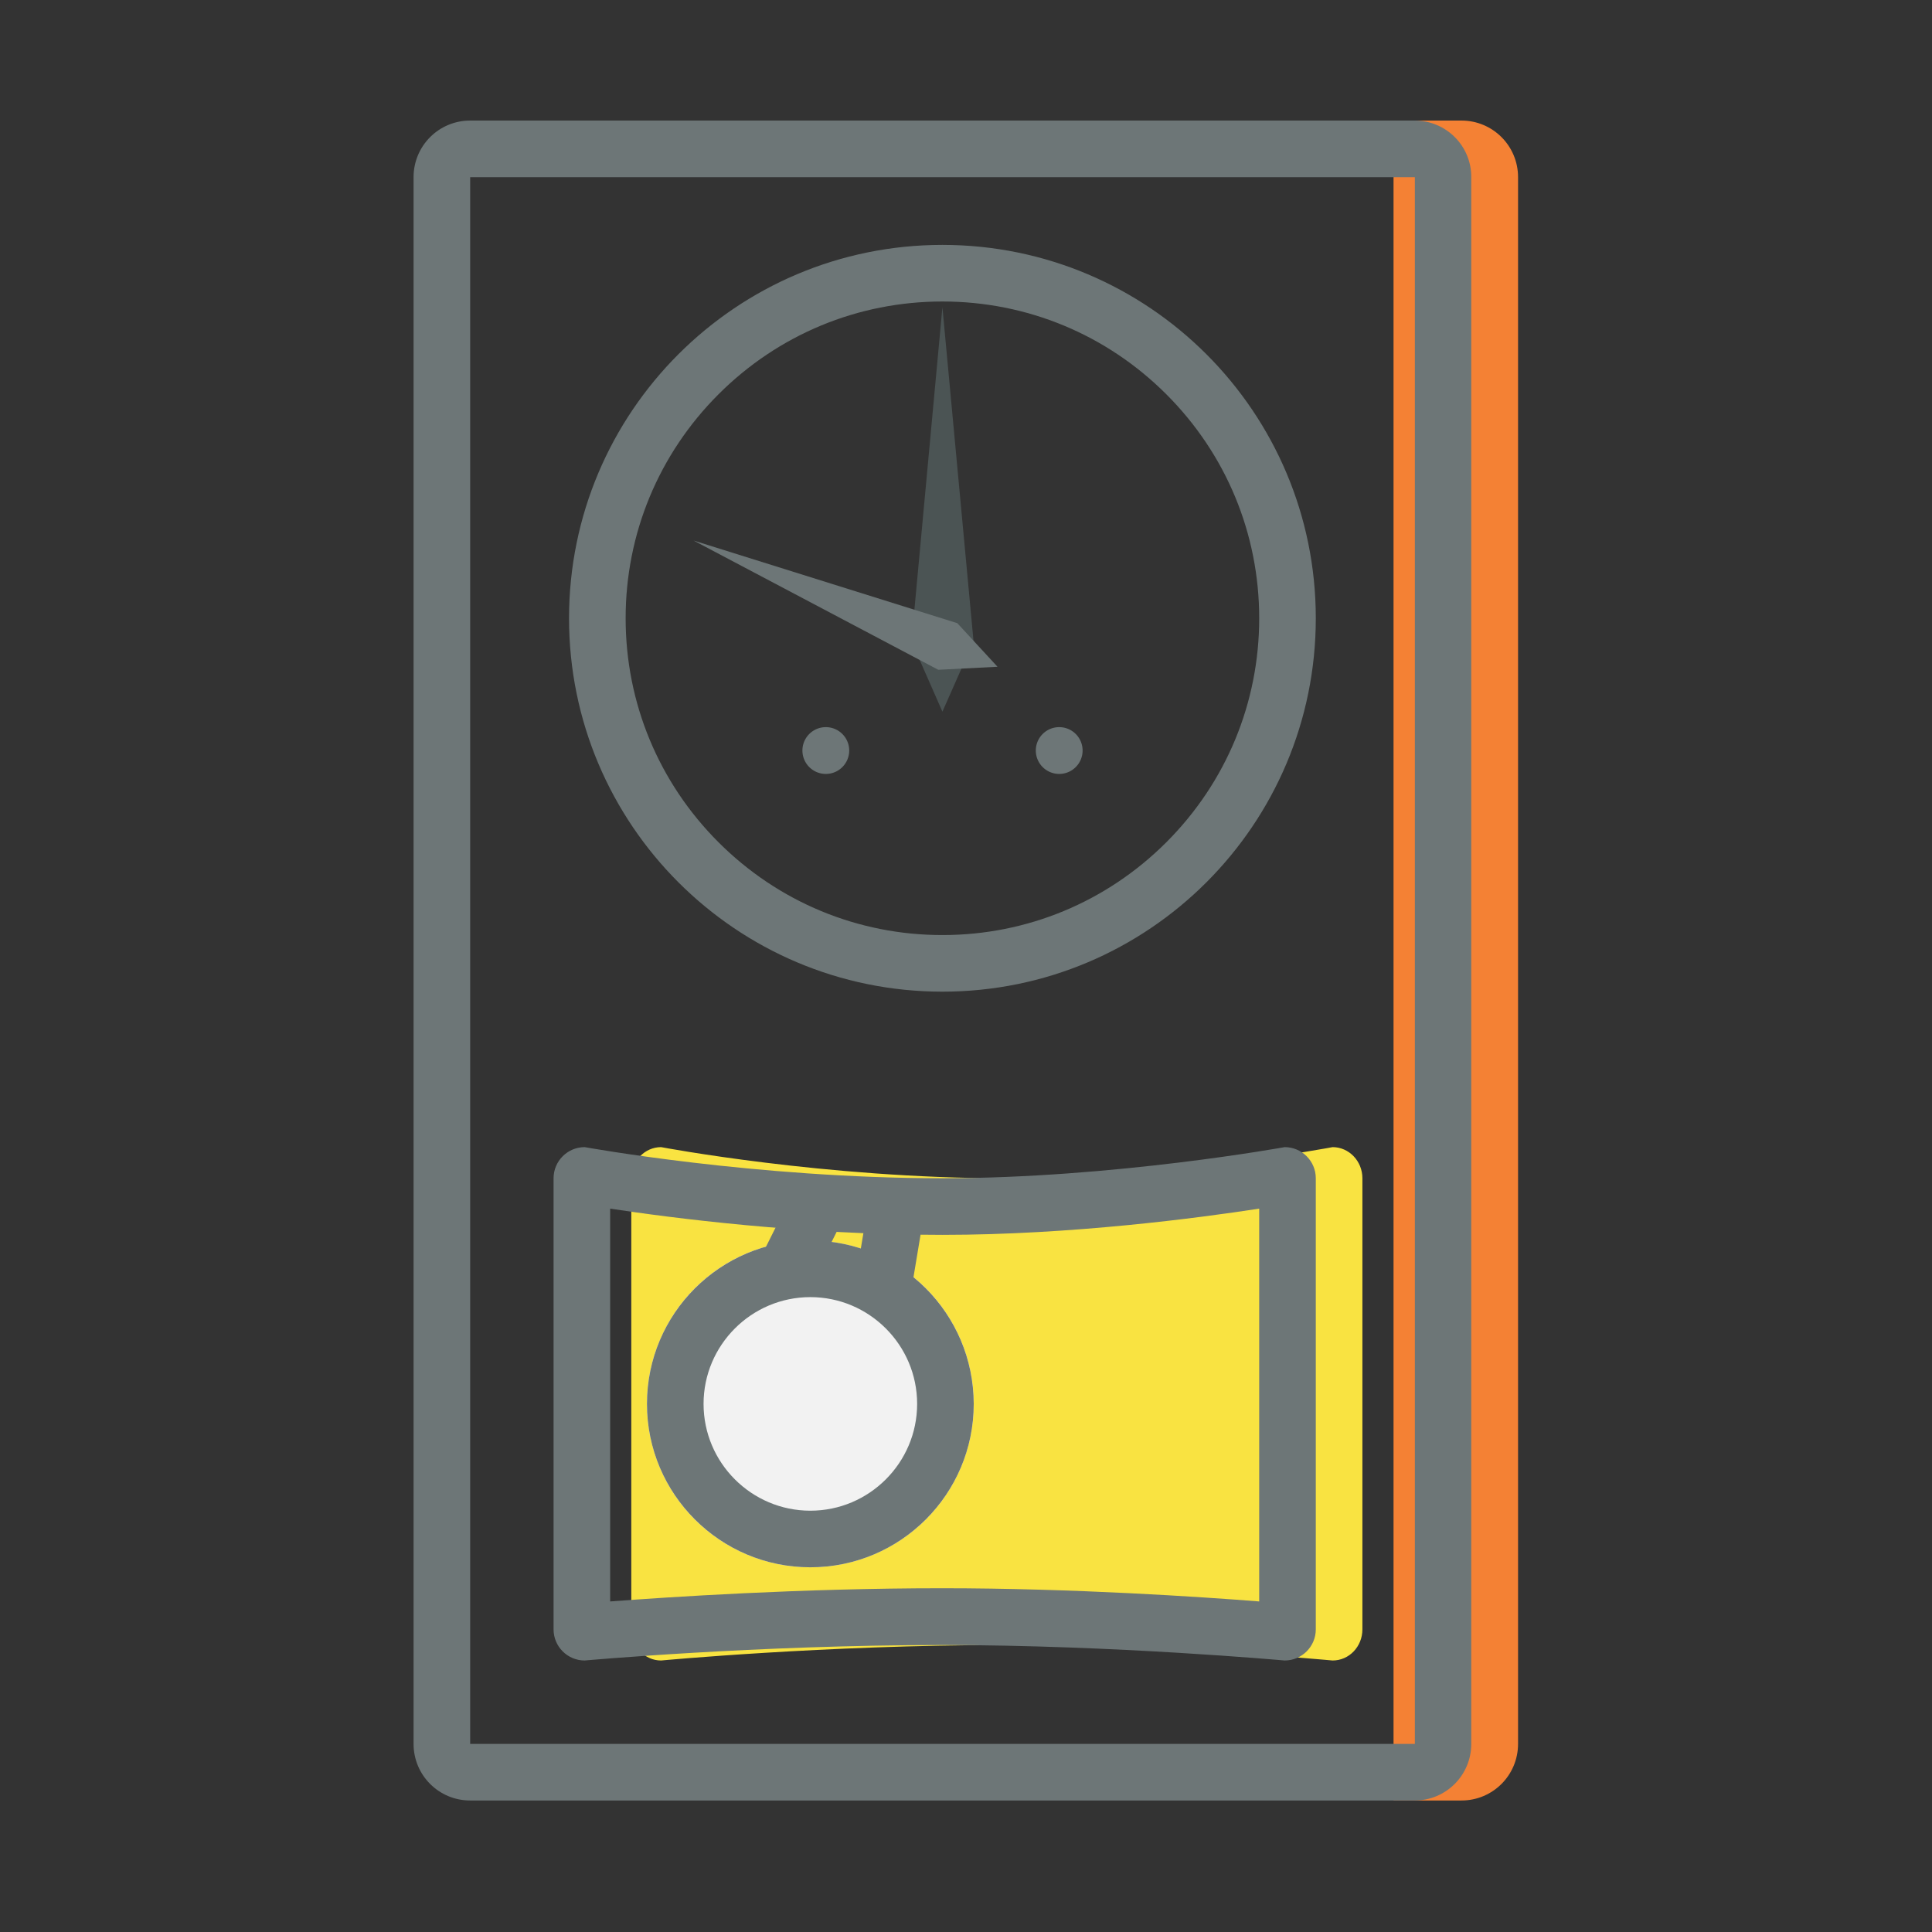 <svg class="svg-icon" style="width: 1em; height: 1em;vertical-align: middle;fill: currentColor;overflow: hidden;" viewBox="0 0 1024 1024" version="1.1" xmlns="http://www.w3.org/2000/svg"><rect x="0" y="0" width="1024" height="1024" fill="#333333" stroke="none"/><path d="M774.6 954.3h-36V65.9c0-1.1 0.9-2 2-2h34c16.6 0 30 13.4 30 30v830.4c0 16.6-13.4 30-30 30z" fill="#F48134" /><path d="M749.9 93.9v830.4H249.2V93.9h500.7m0-30H249.2c-16.6 0-30 13.4-30 30v830.4c0 16.6 13.4 30 30 30h500.6c16.6 0 30-13.4 30-30V93.9c0.1-16.6-13.4-30-29.9-30z" fill="#6D7677" /><path d="M499.5 159.8c44.8 0 87 17.5 118.7 49.2 31.7 31.7 49.2 73.9 49.2 118.7s-17.5 87-49.2 118.7c-31.7 31.7-73.9 49.2-118.7 49.2s-87-17.5-118.7-49.2c-31.7-31.7-49.2-73.9-49.2-118.7s17.5-87 49.2-118.7c31.7-31.7 73.9-49.2 118.7-49.2m0-30c-109.3 0-197.9 88.6-197.9 197.9 0 109.3 88.6 197.9 197.9 197.9 109.3 0 197.9-88.6 197.9-197.9 0-109.3-88.6-197.9-197.9-197.9z" fill="#6D7677" /><path d="M706.3 880.1s-87-8.2-174-8.2c-94.9 0-181.9 8.2-181.9 8.2-8.7 0-15.8-7.4-15.8-16.5V624.5c0-9.1 7.1-16.5 15.8-16.5 0 0 87 16.5 181.9 16.5 87 0 174-16.5 174-16.5 8.7 0 15.8 7.4 15.8 16.5v239.1c0 9.1-7 16.5-15.8 16.5z" fill="#F9E341" /><path d="M323.4 640.6c32.2 4.9 101.5 13.9 176.1 13.9 68.5 0 136-9 167.9-13.9v208.2c-30.4-2.4-98.6-7-167.9-7-75.5 0-145.5 4.7-176.1 7V640.6M680.9 608s-90.7 16.5-181.4 16.5c-98.9 0-189.6-16.5-189.6-16.5-9.1 0-16.5 7.4-16.5 16.5v239.1c0 9.1 7.4 16.5 16.5 16.5 0 0 90.7-8.2 189.6-8.2 90.7 0 181.4 8.2 181.4 8.2 9.1 0 16.5-7.4 16.5-16.5V624.5c0-9.1-7.4-16.5-16.5-16.5z" fill="#6D7677" /><path d="M429.5 744.1m-86.6 0a86.6 86.6 0 1 0 173.2 0 86.6 86.6 0 1 0-173.2 0Z" fill="#F2F2F2" /><path d="M429.5 687.5c31.2 0 56.6 25.4 56.6 56.6 0 31.2-25.4 56.6-56.6 56.6s-56.6-25.4-56.6-56.6c0-31.2 25.4-56.6 56.6-56.6m0-30c-47.8 0-86.6 38.8-86.6 86.6s38.8 86.6 86.6 86.6 86.6-38.8 86.6-86.6c-0.1-47.9-38.8-86.6-86.6-86.6z" fill="#6D7677" /><path d="M467.9 698.2c-0.8 0-1.7-0.1-2.5-0.2-8.2-1.4-13.7-9.1-12.3-17.3l6.9-41.4c1.4-8.2 9.1-13.7 17.3-12.3 8.2 1.4 13.7 9.1 12.3 17.3l-6.9 41.4c-1.2 7.3-7.6 12.5-14.8 12.5zM417.3 686.7c-2.3 0-4.5-0.5-6.7-1.6-7.4-3.7-10.4-12.7-6.7-20.1l16.5-33c3.7-7.4 12.7-10.4 20.1-6.7 7.4 3.7 10.4 12.7 6.7 20.1l-16.5 33c-2.6 5.3-7.9 8.3-13.4 8.3z" fill="#6D7677" /><path d="M437.7 397.8m-12.4 0a12.4 12.4 0 1 0 24.8 0 12.4 12.4 0 1 0-24.8 0Z" fill="#6D7677" /><path d="M561.4 397.8m-12.4 0a12.4 12.4 0 1 0 24.8 0 12.4 12.4 0 1 0-24.8 0Z" fill="#6D7677" /><path d="M499.5 377.2l-16.4-37.3 16.4-177.1L516 339.9z" fill="#4B5454" /><path d="M528.7 353.4l-31.4 1.6-129.7-68.5 139.8 43.8z" fill="#6D7677" /></svg>